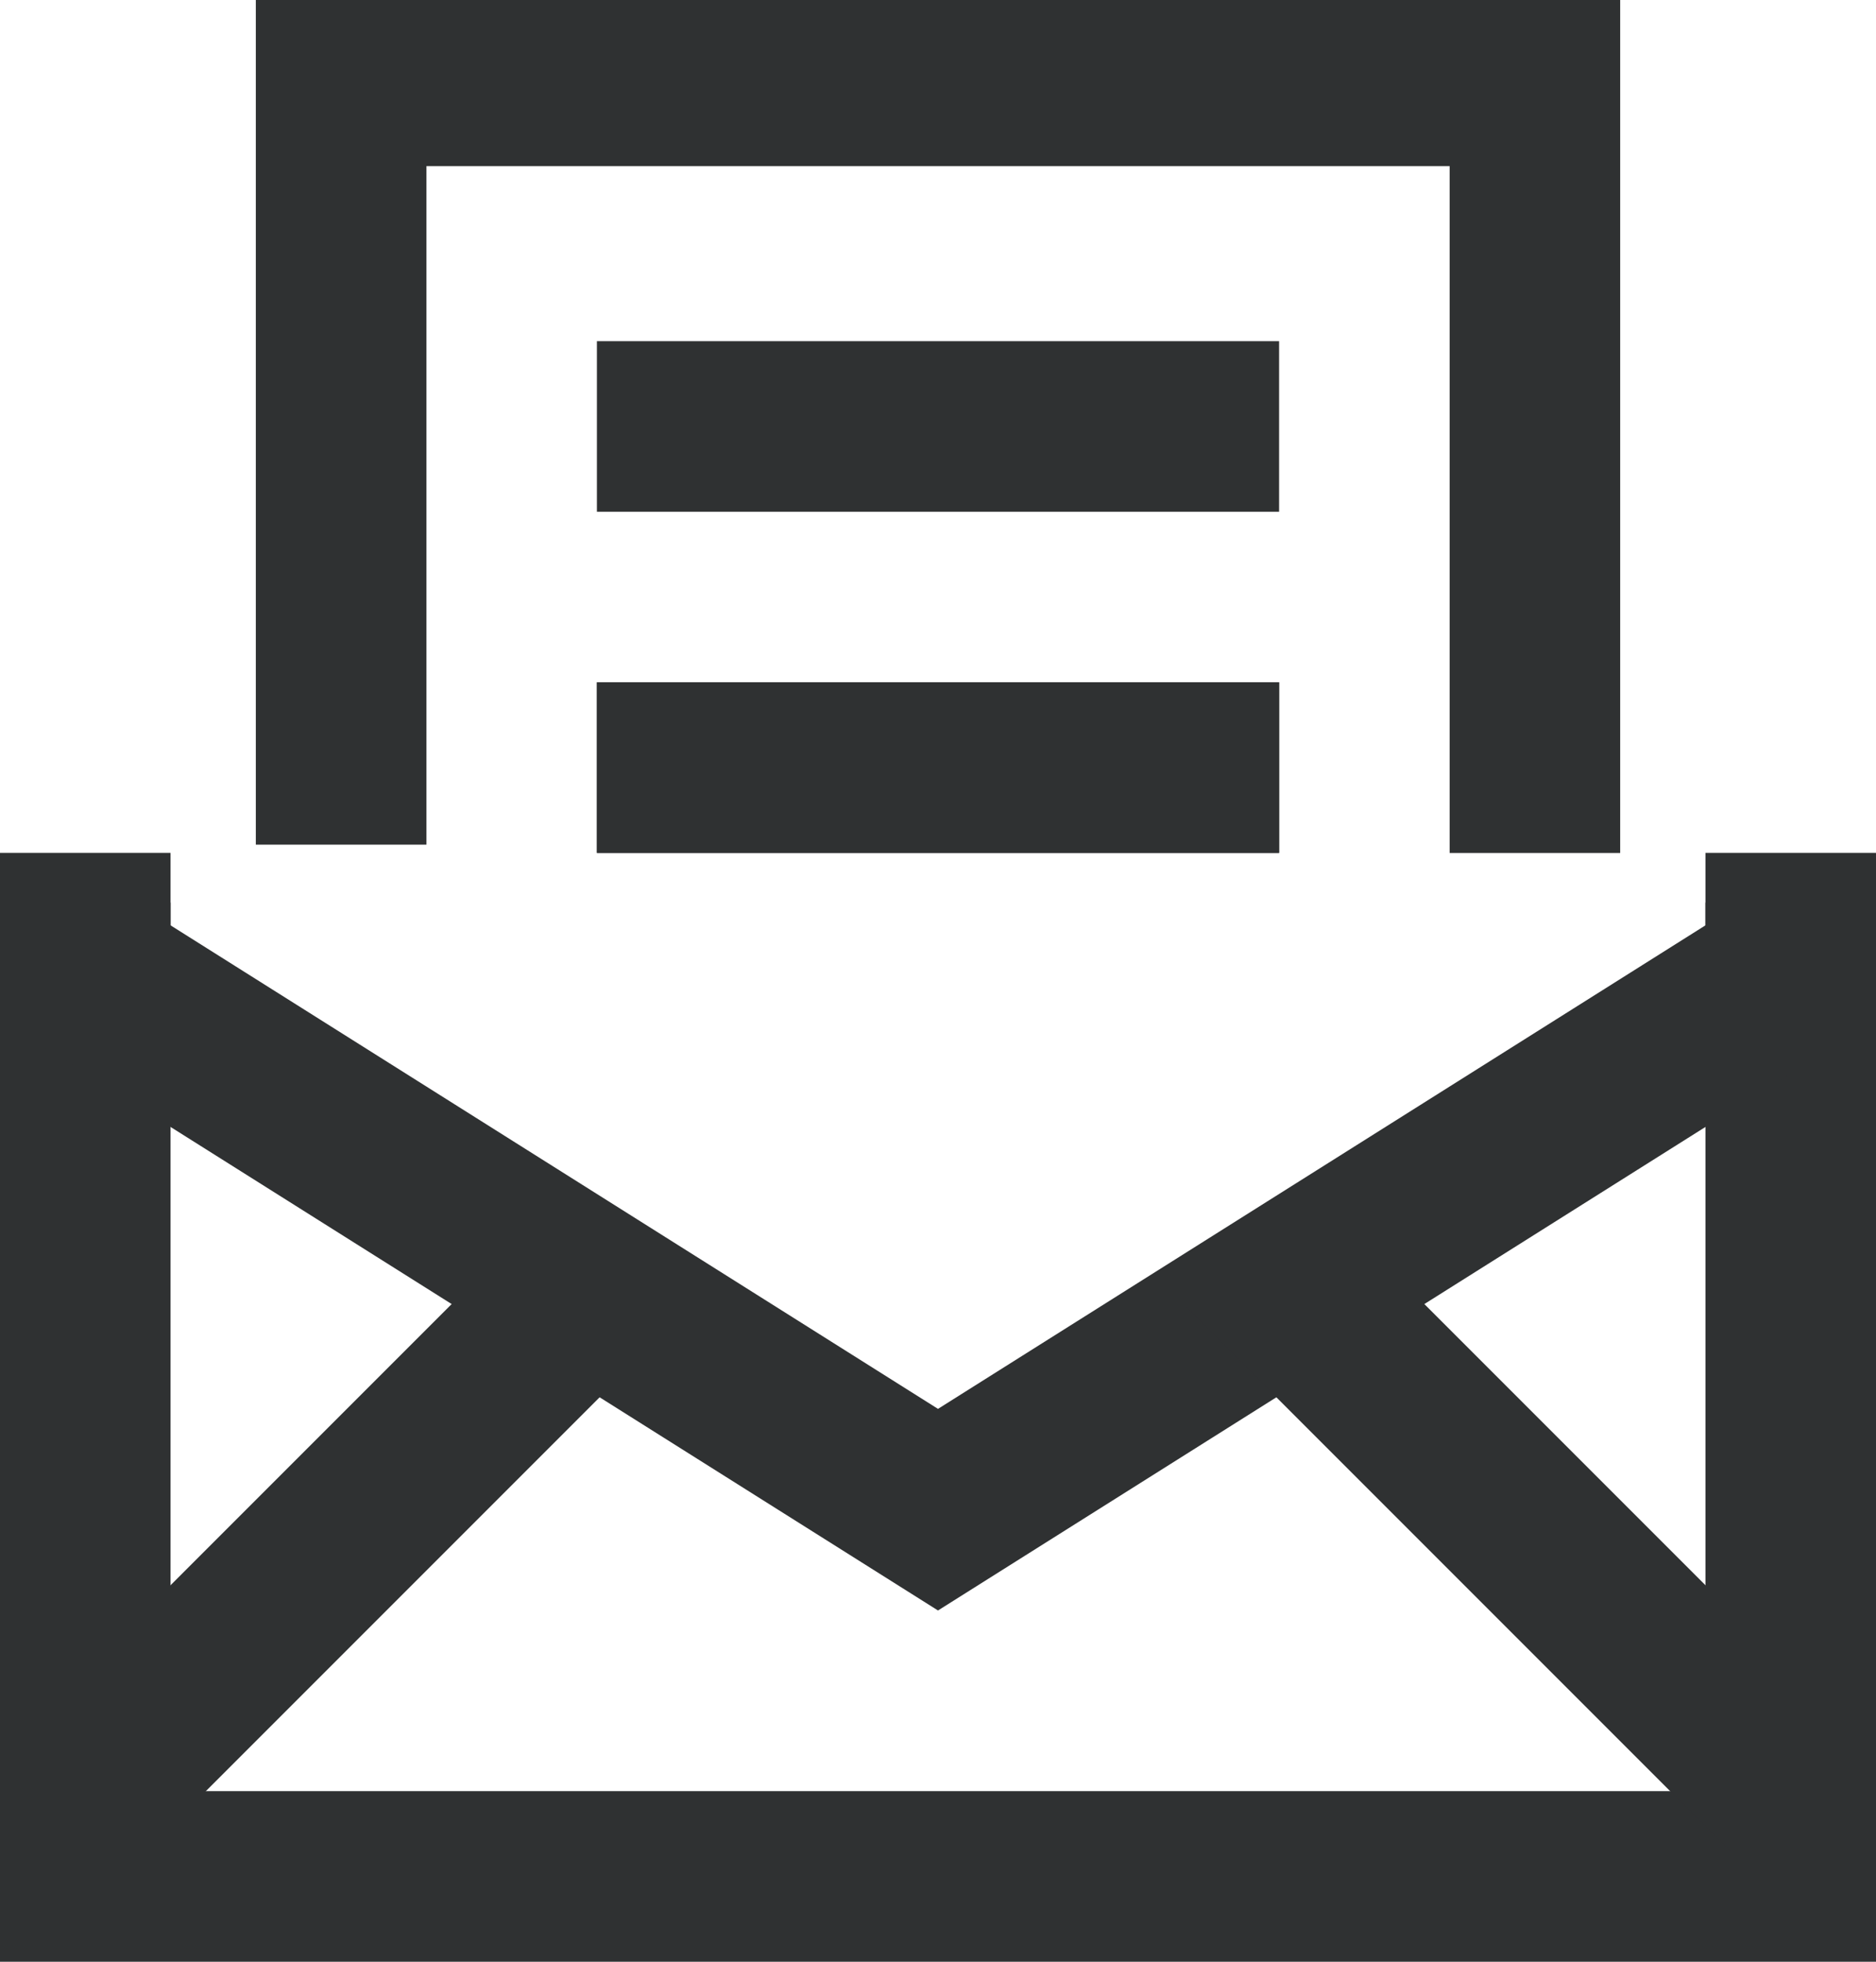 <?xml version="1.0" encoding="UTF-8"?>
<svg width="22px" height="23px" viewBox="0 0 22 23" version="1.1" xmlns="http://www.w3.org/2000/svg" xmlns:xlink="http://www.w3.org/1999/xlink">
    <!-- Generator: Sketch 45.1 (43504) - http://www.bohemiancoding.com/sketch -->
    <title>Page 1</title>
    <desc>Created with Sketch.</desc>
    <defs></defs>
    <g id="VC" stroke="none" stroke-width="1" fill="none" fill-rule="evenodd">
        <g id="Desktop" transform="translate(-1869, -327)">
            <g id="sticky-ctas" transform="translate(1747, 273)">
                <g id="2" transform="translate(113, 45)">
                    <g id="Page-1" transform="translate(10, 9)">
                        <polygon id="Fill-1" fill="#2F3132" points="2 -0 2 9.903 4.001 9.903 4.001 1.948 16 1.948 16 10.001 18 10.001 18 -0"></polygon>
                        <polygon id="Fill-2" fill="#2F3132" points="6 6 14 6 14 4 6 4"></polygon>
                        <polygon id="Fill-3" fill="#2F3132" points="6 10 14 10 14 8 6 8"></polygon>
                        <polygon id="Fill-4" fill="#2F3132" points="6 10 14 10 14 8 6 8"></polygon>
                        <g id="Group-13" transform="translate(0, 10)" stroke-width="2" stroke="#2F3132">
                            <polyline id="Stroke-5" points="0 0.583 0 12 20 12 20 0.583"></polyline>
                            <polyline id="Stroke-7" points="0 0 0 1.401 10 7.7 20 1.401 20 0"></polyline>
                            <path d="M0,11 L6.389,4.611" id="Stroke-9"></path>
                            <path d="M20,11 L13.611,4.611" id="Stroke-11"></path>
                        </g>
                    </g>
                </g>
            </g>
        </g>
    </g>
</svg>